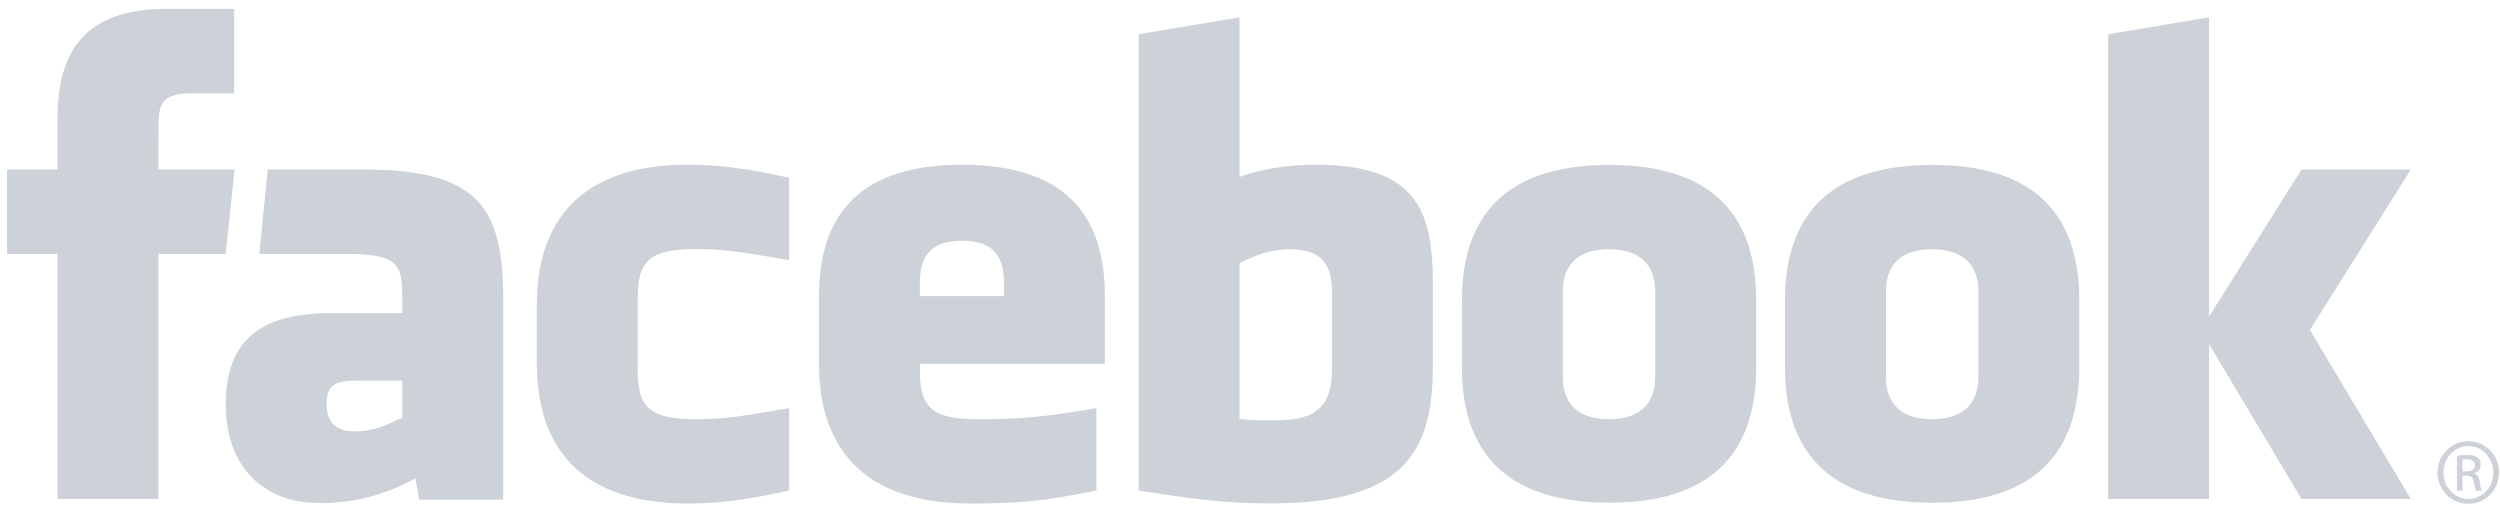 <svg width="194" height="40" viewBox="0 0 194 40" fill="none" xmlns="http://www.w3.org/2000/svg">
<path d="M100.1 19.343C98.504 19.343 97.353 19.869 96.186 20.404V32.518C97.304 32.625 97.944 32.625 99.005 32.625C102.837 32.625 103.363 30.863 103.363 28.404V22.618C103.363 20.802 102.762 19.343 100.1 19.343ZM74.648 18.682C71.99 18.682 71.383 20.147 71.383 21.962V22.981H77.911V21.962C77.911 20.147 77.304 18.682 74.648 18.682ZM25.343 31.291C25.343 32.726 26.018 33.472 27.507 33.472C29.105 33.472 30.051 32.949 31.217 32.412V29.538H27.724C26.07 29.538 25.343 29.847 25.343 31.291ZM124.859 19.343C122.195 19.343 121.273 20.802 121.273 22.618V29.246C121.273 31.067 122.195 32.53 124.859 32.53C127.515 32.53 128.445 31.067 128.445 29.246V22.618C128.444 20.802 127.514 19.343 124.859 19.343ZM12.29 38.723H4.461V19.704H0.549V13.15H4.462V9.214C4.462 3.867 6.67 0.688 12.945 0.688H18.171V7.243H14.905C12.461 7.243 12.3 8.159 12.3 9.869L12.29 13.149H18.206L17.514 19.703H12.29V38.723ZM39.048 38.772H32.523L32.241 37.116C29.261 38.772 26.602 39.041 24.848 39.041C20.062 39.041 17.515 35.832 17.515 31.395C17.515 26.16 20.488 24.292 25.805 24.292H31.217V23.16C31.217 20.488 30.912 19.704 26.817 19.704H20.122L20.777 13.15H28.094C37.078 13.15 39.048 15.998 39.048 23.213V38.772ZM61.238 20.184C57.177 19.485 56.011 19.332 54.057 19.332C50.548 19.332 49.487 20.109 49.487 23.1V28.758C49.487 31.749 50.548 32.529 54.057 32.529C56.011 32.529 57.177 32.373 61.238 31.672V38.064C57.681 38.865 55.364 39.075 53.406 39.075C45 39.075 41.659 34.639 41.659 28.23V23.639C41.659 17.224 45 12.78 53.406 12.78C55.364 12.78 57.681 12.991 61.238 13.795V20.184ZM85.739 28.23H71.382V28.758C71.382 31.749 72.443 32.529 75.952 32.529C79.106 32.529 81.031 32.373 85.084 31.672V38.064C81.175 38.865 79.138 39.075 75.303 39.075C66.896 39.075 63.553 34.639 63.553 28.23V22.98C63.553 17.373 66.033 12.78 74.648 12.78C83.262 12.78 85.739 17.32 85.739 22.98V28.23ZM111.19 28.351C111.19 34.545 109.426 39.063 98.74 39.063C94.881 39.063 92.617 38.723 88.358 38.065V2.657L96.185 1.346V13.732C97.876 13.102 100.066 12.781 102.058 12.781C109.886 12.781 111.19 16.303 111.19 21.963V28.351H111.19ZM136.28 28.486C136.28 33.829 134.082 39.012 124.885 39.012C115.683 39.012 113.444 33.829 113.444 28.486V23.326C113.444 17.98 115.683 12.796 124.885 12.796C134.082 12.796 136.28 17.98 136.28 23.326V28.486ZM161.352 28.486C161.352 33.829 159.152 39.012 149.956 39.012C140.755 39.012 138.516 33.829 138.516 28.486V23.326C138.516 17.98 140.755 12.796 149.956 12.796C159.152 12.796 161.352 17.98 161.352 23.326V28.486ZM187.083 38.723H178.599L171.424 26.702V38.723H163.594V2.656L171.424 1.345V24.564L178.599 13.15H187.083L179.25 25.606L187.083 38.723ZM149.93 19.343C147.271 19.343 146.348 20.802 146.348 22.618V29.246C146.348 31.067 147.271 32.53 149.93 32.53C152.585 32.53 153.525 31.067 153.525 29.246V22.618C153.525 20.802 152.585 19.343 149.93 19.343ZM191.552 34.237C192.87 34.237 193.92 35.316 193.92 36.663C193.92 38.031 192.869 39.098 191.542 39.098C190.221 39.098 189.149 38.031 189.149 36.663C189.149 35.316 190.221 34.237 191.542 34.237H191.552ZM191.542 34.614C190.479 34.614 189.61 35.531 189.61 36.663C189.61 37.816 190.48 38.721 191.552 38.721C192.624 38.732 193.48 37.816 193.48 36.674C193.48 35.532 192.624 34.614 191.552 34.614H191.542ZM191.091 38.075H190.662V35.368C190.887 35.336 191.102 35.305 191.424 35.305C191.833 35.305 192.099 35.391 192.263 35.509C192.421 35.628 192.506 35.811 192.506 36.069C192.506 36.426 192.272 36.641 191.983 36.728V36.748C192.218 36.792 192.378 37.006 192.433 37.404C192.496 37.825 192.561 37.986 192.603 38.074H192.153C192.089 37.986 192.024 37.739 191.97 37.383C191.908 37.039 191.734 36.909 191.39 36.909H191.092V38.075H191.091ZM191.091 36.577H191.403C191.756 36.577 192.055 36.447 192.055 36.112C192.055 35.874 191.885 35.638 191.403 35.638C191.262 35.638 191.165 35.649 191.091 35.659V36.577Z" fill="#CDD2D8"/>
</svg>
